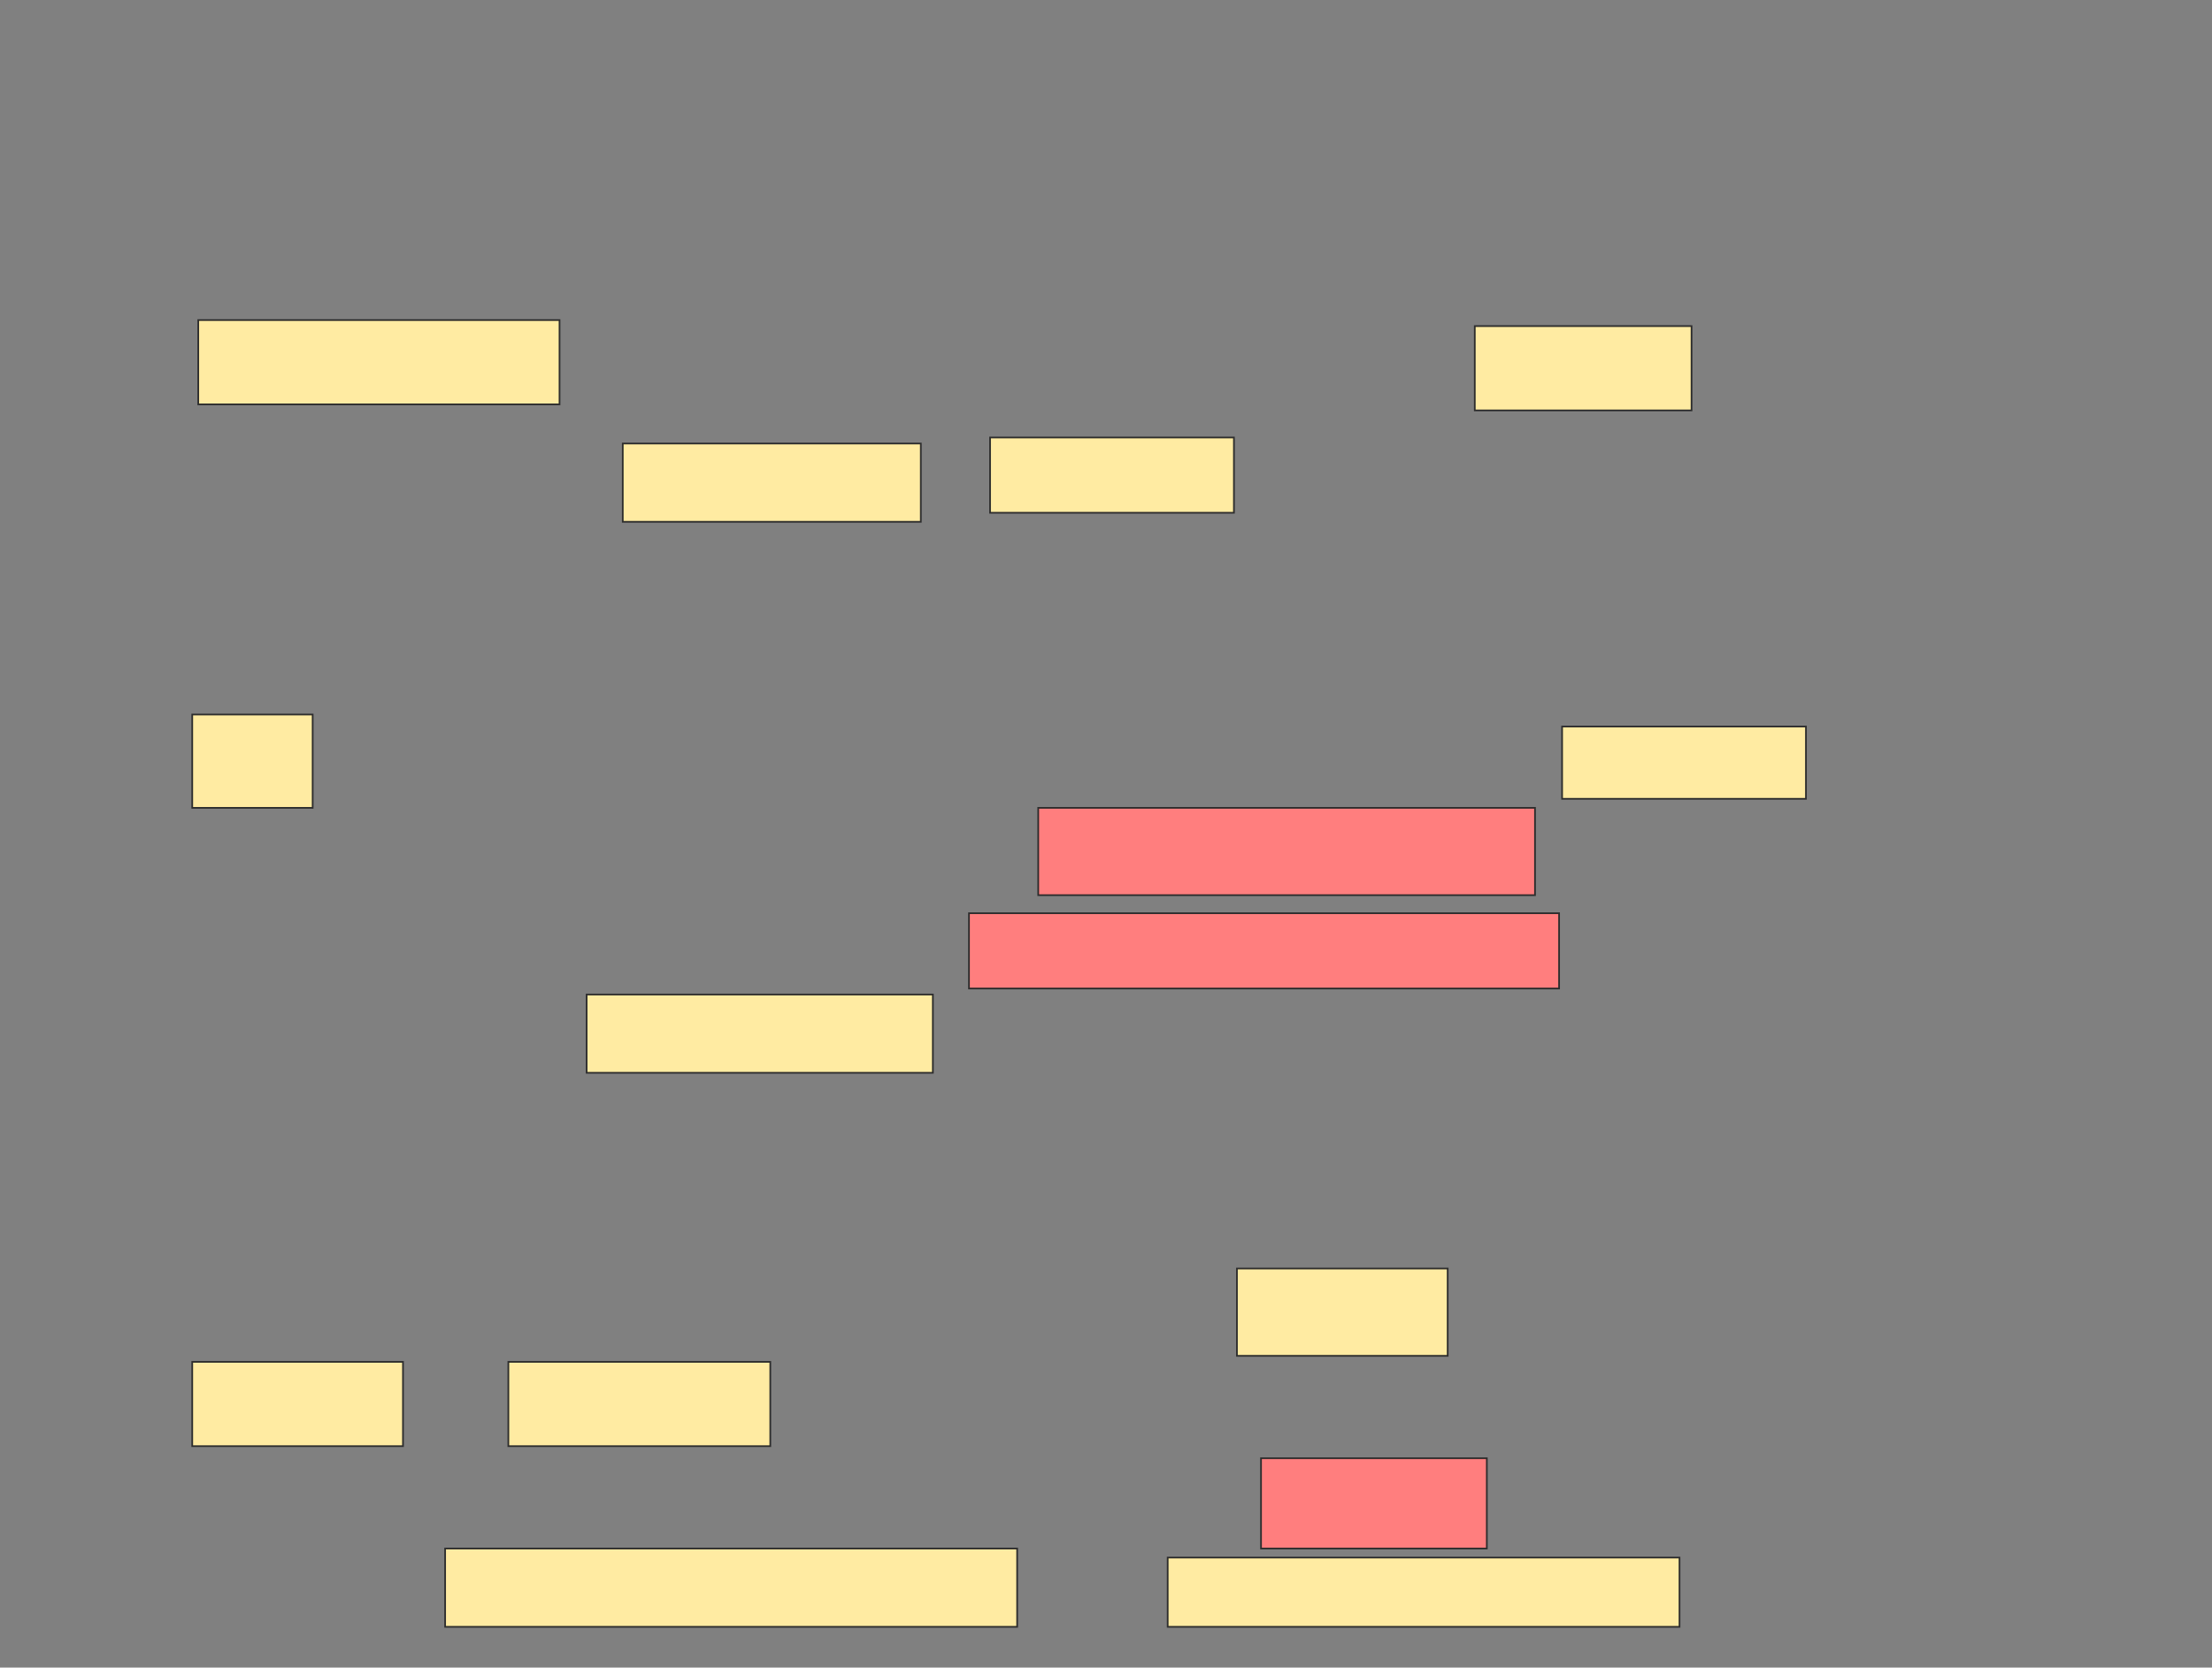 <svg xmlns="http://www.w3.org/2000/svg" width="1312" height="989">
 <rect width="100%" height="100%" fill="#808080" stroke="none"/>
 <!-- Created with Image Occlusion Enhanced -->
 <g>
  <title>Labels</title>
 </g>
 <g>
  <title>Masks</title>
  <g id="dcf009c12e384f1ea815f41b5f6c4e41-ao-2">
   <rect fill="#FFEBA2" stroke="#2D2D2D" stroke-dasharray="null" stroke-linejoin="null" stroke-linecap="null" x="874.735" y="193.398" width="128.571" height="50"/>
   <rect fill="#FFEBA2" stroke="#2D2D2D" stroke-dasharray="null" stroke-linejoin="null" stroke-linecap="null" x="926.52" y="430.898" width="144.643" height="42.857"/>
   <rect fill="#FFEBA2" stroke="#2D2D2D" stroke-dasharray="null" stroke-linejoin="null" stroke-linecap="null" x="347.949" y="589.826" width="205.357" height="46.429"/>
  </g>
  <rect fill="#FFEBA2" stroke="#2D2D2D" stroke-dasharray="null" stroke-linejoin="null" stroke-linecap="null" x="733.663" y="752.326" width="125" height="51.786" id="dcf009c12e384f1ea815f41b5f6c4e41-ao-4"/>
  <g id="dcf009c12e384f1ea815f41b5f6c4e41-ao-5">
   <rect fill="#FFEBA2" stroke="#2D2D2D" stroke-dasharray="null" stroke-linejoin="null" stroke-linecap="null" x="264.02" y="918.398" width="339.286" height="46.429"/>
   <rect fill="#FFEBA2" stroke="#2D2D2D" stroke-dasharray="null" stroke-linejoin="null" stroke-linecap="null" x="692.592" y="923.755" width="303.571" height="41.071"/>
  </g>
  <g id="dcf009c12e384f1ea815f41b5f6c4e41-ao-6">
   <rect fill="#FFEBA2" stroke="#2D2D2D" stroke-dasharray="null" stroke-linejoin="null" stroke-linecap="null" x="114.02" y="807.684" width="125" height="50"/>
   <rect fill="#FFEBA2" stroke="#2D2D2D" stroke-dasharray="null" stroke-linejoin="null" stroke-linecap="null" x="301.52" y="807.684" width="155.357" height="50"/>
  </g>
  <g id="dcf009c12e384f1ea815f41b5f6c4e41-ao-7" class="qshape">
   <g class="qshape">
    <rect fill="#FF7E7E" stroke="#2D2D2D" stroke-dasharray="null" stroke-linejoin="null" stroke-linecap="null" x="615.806" y="479.112" width="294.643" height="51.786" class="qshape"/>
    <rect fill="#FF7E7E" stroke="#2D2D2D" stroke-dasharray="null" stroke-linejoin="null" stroke-linecap="null" x="574.735" y="541.612" width="350" height="44.643" class="qshape"/>
   </g>
   <rect fill="#FF7E7E" stroke-dasharray="null" stroke-linejoin="null" stroke-linecap="null" x="747.949" y="864.826" width="133.929" height="53.571" stroke="#2D2D2D" class="qshape"/>
  </g>
  <g id="dcf009c12e384f1ea815f41b5f6c4e41-ao-8">
   <rect fill="#FFEBA2" stroke-dasharray="null" stroke-linejoin="null" stroke-linecap="null" x="369.378" y="263.041" width="176.786" height="46.429" stroke="#2D2D2D"/>
   <rect fill="#FFEBA2" stroke-dasharray="null" stroke-linejoin="null" stroke-linecap="null" x="587.235" y="259.469" width="144.643" height="44.643" stroke="#2D2D2D"/>
  </g>
  <g id="dcf009c12e384f1ea815f41b5f6c4e41-ao-1">
   <rect fill="#FFEBA2" x="117.592" y="189.826" width="214.286" height="50" stroke="#2D2D2D"/>
   <rect fill="#FFEBA2" stroke="#2D2D2D" stroke-dasharray="null" stroke-linejoin="null" stroke-linecap="null" x="114.02" y="423.755" width="71.429" height="55.357"/>
  </g>
 </g>
</svg>
